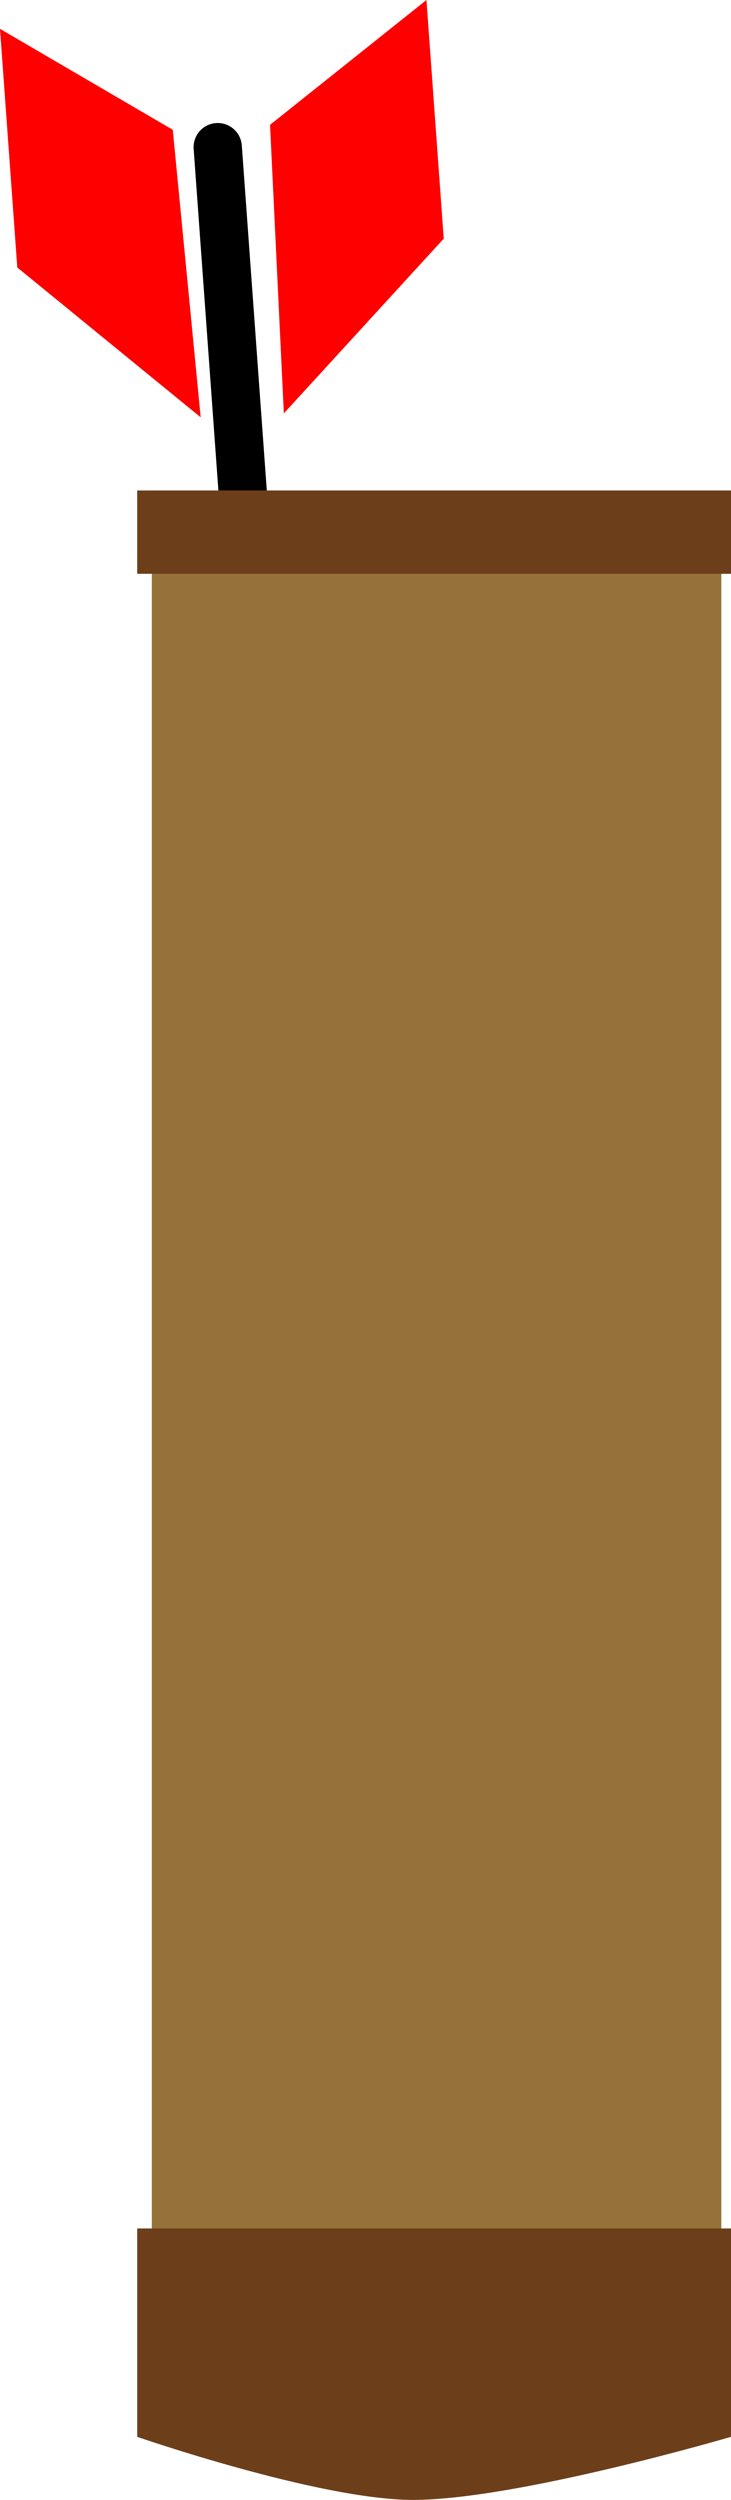 <svg version="1.1" xmlns="http://www.w3.org/2000/svg" xmlns:xlink="http://www.w3.org/1999/xlink" width="22.709" height="77.571" viewBox="0,0,22.709,77.571"><g transform="translate(-282.574,-130.155)"><g data-paper-data="{&quot;isPaintingLayer&quot;:true}" fill-rule="nonzero" stroke-linejoin="miter" stroke-miterlimit="10" stroke-dasharray="" stroke-dashoffset="0" style="mix-blend-mode: normal"><g stroke="#000000"><path d="M292.971,184.824l-3.633,-50.102" fill="none" stroke-width="0.5" stroke-linecap="round"/><path d="M290.963,134.029l4.859,-3.874l0.537,7.405l-4.967,5.422z" fill="#ff0000" stroke-width="0" stroke-linecap="butt"/><path d="M288.808,143.104l-5.697,-4.649l-0.537,-7.405l5.367,3.132z" data-paper-data="{&quot;index&quot;:null}" fill="#ff0000" stroke-width="0" stroke-linecap="butt"/><path d="M292.971,184.824l-3.633,-50.102" fill="none" stroke-width="1.5" stroke-linecap="round"/></g><g stroke="#ffffff" stroke-width="0" stroke-linecap="butt"><path d="M287.29,203.205v-56.538c0,0 5.838,0.862 8.7,0.862c3.026,0 8.992,-0.862 8.992,-0.862v56.538c0,0 -6.738,1.552 -9.748,1.552c-2.882,0 -7.944,-1.552 -7.944,-1.552z" fill="#957239"/><path d="M286.836,147.96v-2.586h18.447v2.586z" fill="#6c3f1a"/><path d="M286.836,205.769v-6.466h18.447v6.466c0,0 -6.671,1.957 -9.876,1.957c-2.916,0 -8.571,-1.957 -8.571,-1.957z" fill="#6c3f1a"/></g></g></g></svg>